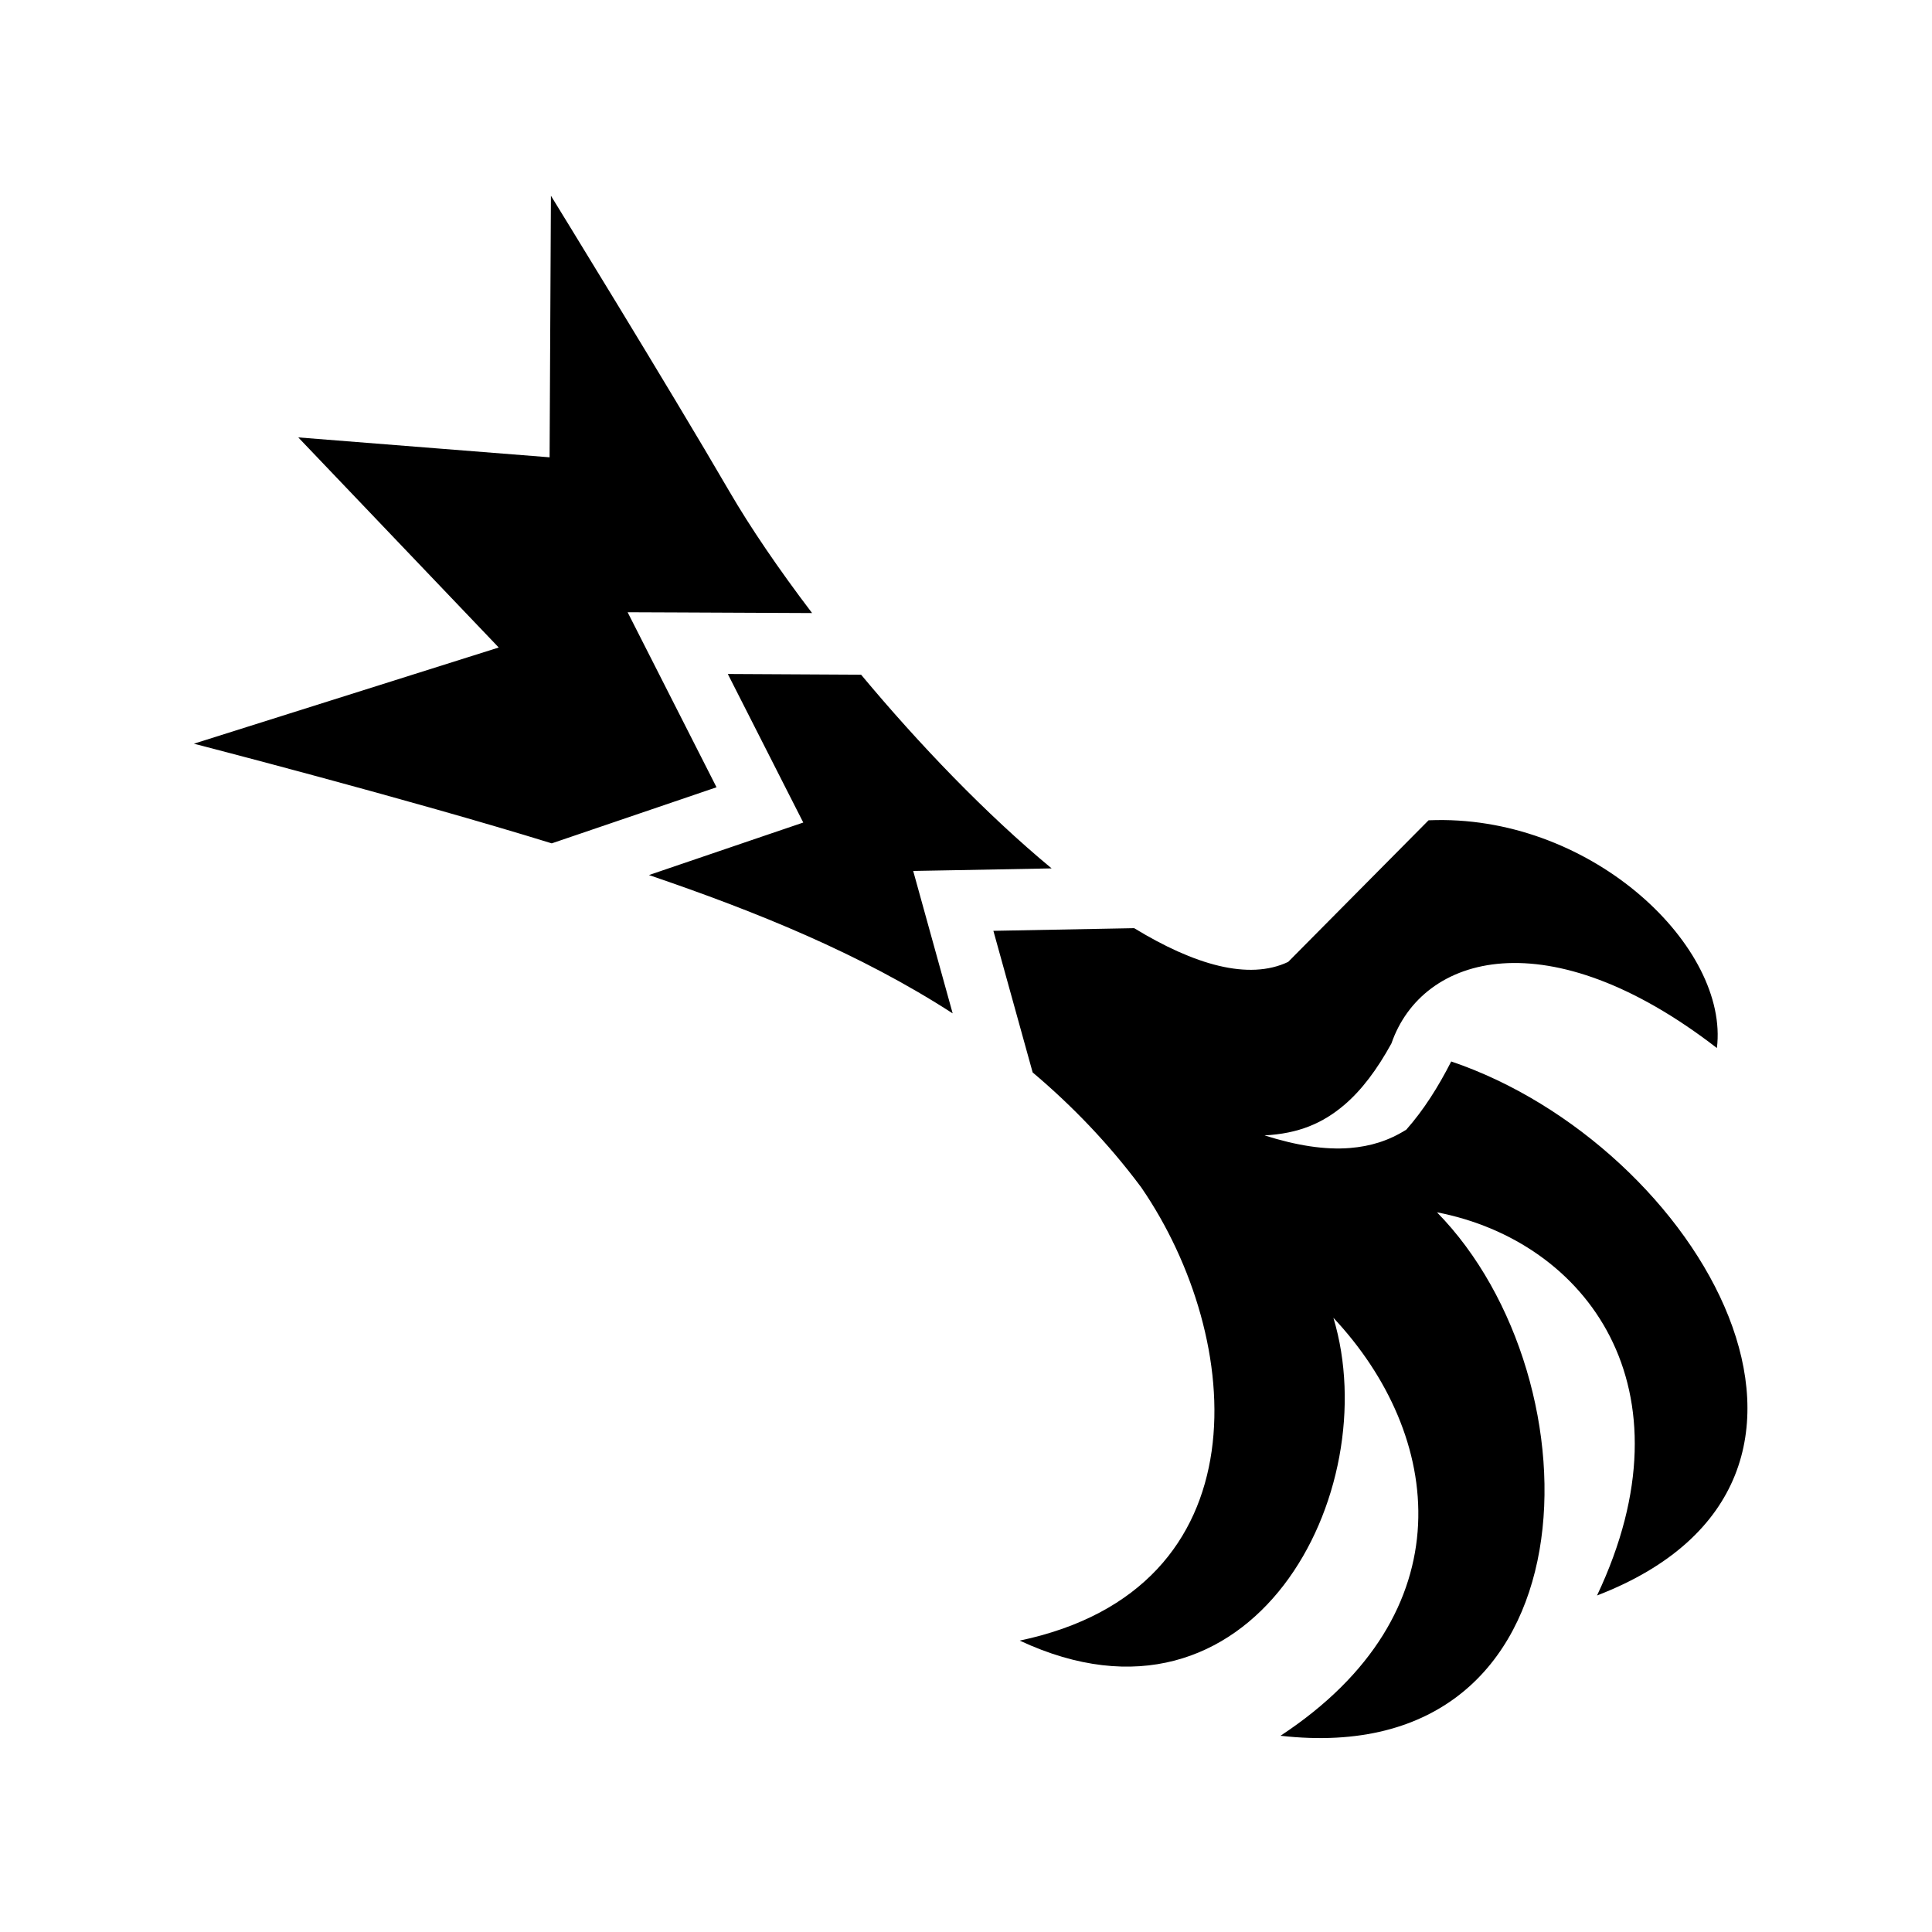 <svg xmlns="http://www.w3.org/2000/svg" width="100%" height="100%" viewBox="0 0 588.8 588.8"><path d="M167.9 59.65l-0.406 79.72L90.9 133.305l61.094 64.03-92.906 29.314s65.592 16.927 109.062 30.375l50.22-17.094-20.157-39.686-6.938-13.656 15.313 0.062 40.906 0.188c-10.145-13.34-18.836-26.114-25.22-37.094C203.918 118.164 167.9 59.65 167.9 59.65zM221.806 205.4l18.125 35.688 4.876 9.593-10.22 3.47-36.81 12.53c32.72 11.145 64.403 23.95 92.56 42.157l-8.81-31.78-3.22-11.626 12.063-0.218 30.124-0.562c-19.93-16.5-40.332-37.76-58.063-59.03l-40.624-0.22z m215.875 44.53c-0.764 0.014-1.543 0.03-2.31 0.064l-42.783 43.156c-12.067 5.72-28.657 0.866-46.937-10.28l-42.906 0.81 11.97 43.157c11.953 10.085 23.01 21.54 32.905 34.782 0.007 0.01 0.02 0.018 0.03 0.03l0.28 0.406c31.367 45.788 37.903 122.127-37.155 137.938 71.063 33.236 111.556-45.42 95.594-98.375 33.45 35.653 40.736 89.985-16.126 127.374 96.784 10.962 97.8-108.47 47.687-159.53 45.487 8.812 78.87 53.29 48.783 116.78 90.99-35.057 30.803-137.264-44.438-162.75-3.958 7.772-8.396 14.785-13.688 20.78-5.473 3.44-11.014 5.093-17.187 5.595-7.543 0.612-16.202-0.73-26.03-3.845 10.357-0.54 17.71-3.67 24.31-9.28 5.25-4.463 9.99-10.76 14.376-18.75 9.424-27.246 47.878-38.25 99.188 1.405 3.77-30.594-37.373-70.267-85.563-69.47z" /></svg>